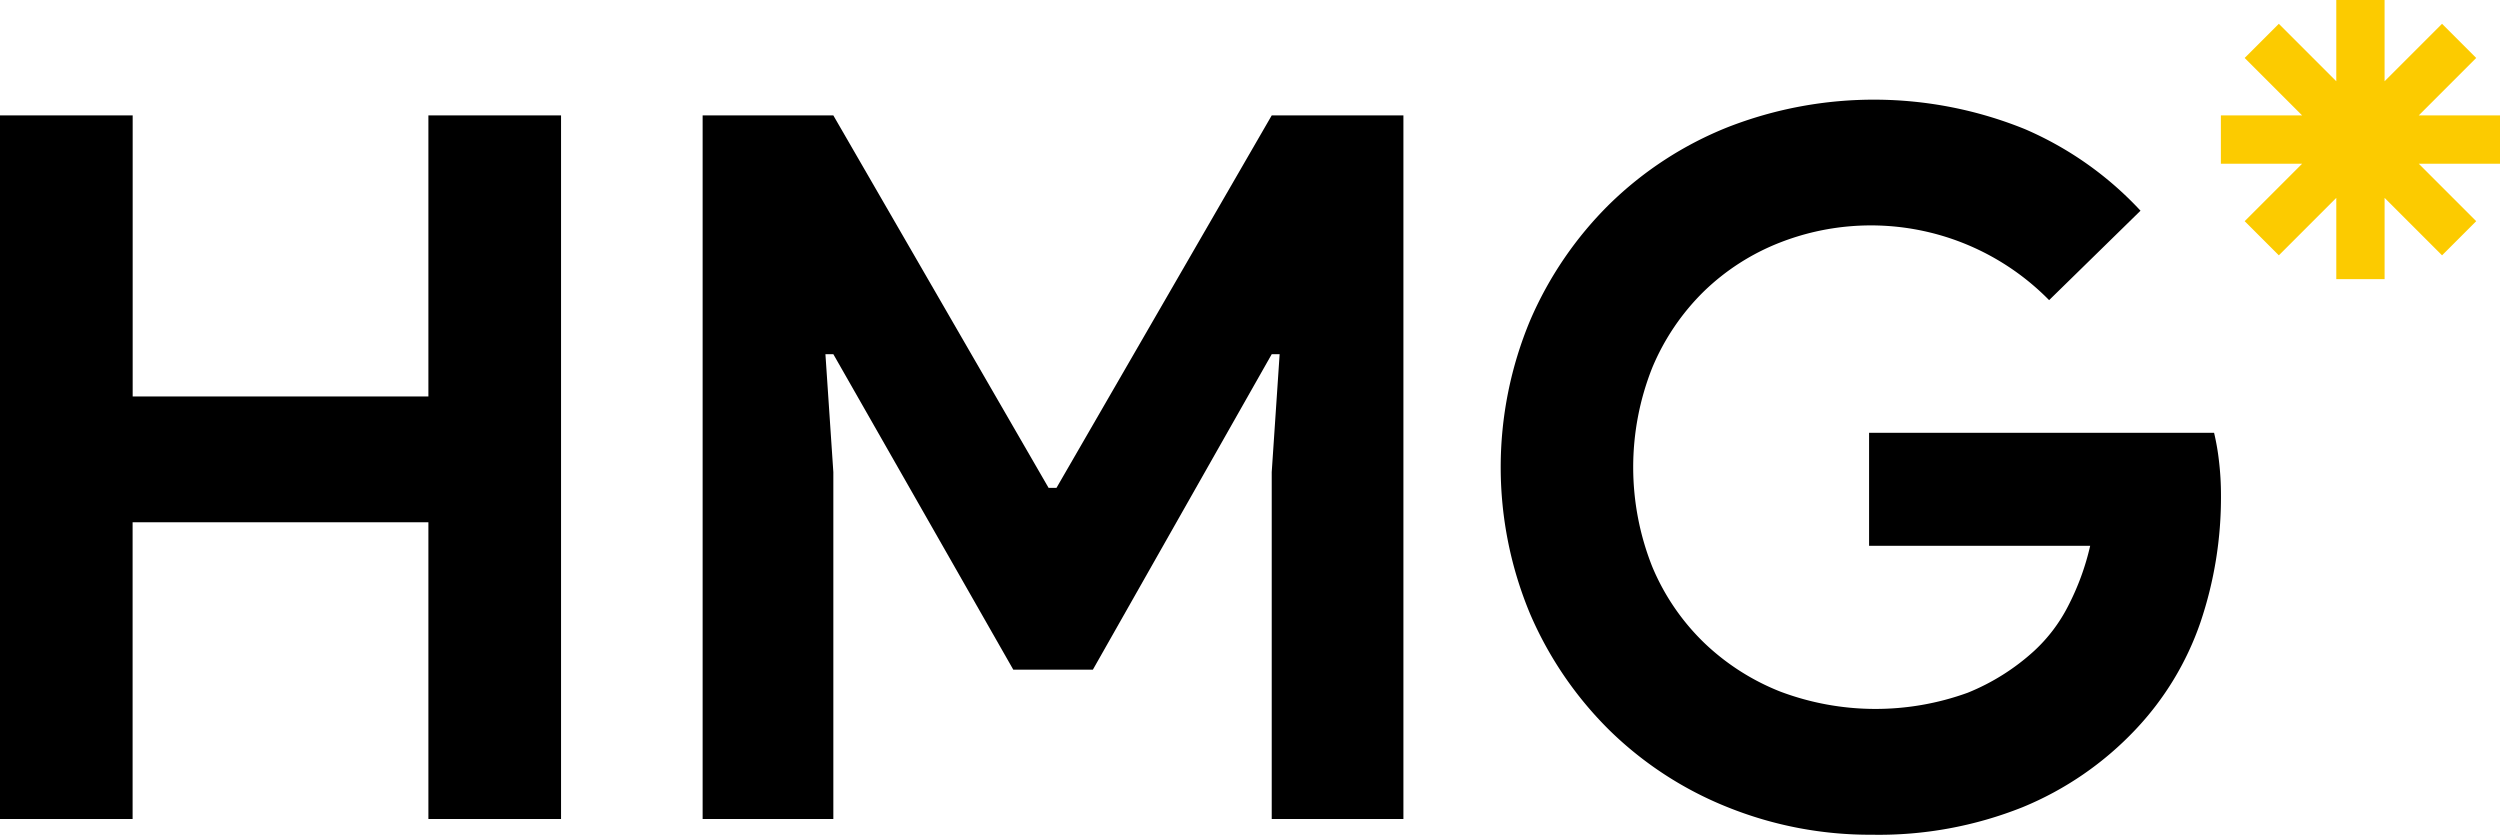 <svg xmlns="http://www.w3.org/2000/svg" width="157.967" height="52.745" viewBox="0 0 157.967 52.745">
  <g id="Group_47" data-name="Group 47" transform="translate(-167.431 -220.518)">
    <path id="Path_15" data-name="Path 15" d="M333.127,227.811h-5.135l3.631-3.631-2.158-2.158-3.631,3.631v-5.135h-3.052v5.135l-3.631-3.631-2.158,2.158,3.631,3.631H315.49v3.052h5.135l-3.631,3.631,2.158,2.158,3.631-3.631v5.135h3.052v-5.135l3.631,3.631,2.158-2.158-3.631-3.631h5.135Z" transform="translate(-7.729 0)" fill="#fccb00"/>
    <g id="Group_15" data-name="Group 15" transform="translate(167.431 226.817)">
      <path id="Path_16" data-name="Path 16" d="M167.431,228.213h8.383v17.758H194.5V228.213h8.382v44.458H194.5V253.919h-18.69v18.752h-8.383Z" transform="translate(-167.431 -227.219)"/>
      <path id="Path_17" data-name="Path 17" d="M214.273,228.213h8.259l13.6,23.533h.5l13.6-23.533h8.321v44.458h-8.321V250.753l.5-7.452h-.5l-11.3,19.932h-5.03L222.532,243.3h-.5l.5,7.452v21.919h-8.259Z" transform="translate(-169.876 -227.219)"/>
      <path id="Path_18" data-name="Path 18" d="M290.754,248.214h21.8a14.885,14.885,0,0,1,.311,1.8,18.16,18.16,0,0,1,.124,2.112,24.635,24.635,0,0,1-1.3,8.072,18.687,18.687,0,0,1-4.1,6.767,20.543,20.543,0,0,1-7.14,4.906,24.474,24.474,0,0,1-9.5,1.738,24.059,24.059,0,0,1-9.127-1.738,22.7,22.7,0,0,1-7.451-4.843,23.222,23.222,0,0,1-5.03-7.359,24.053,24.053,0,0,1,0-18.566,23.238,23.238,0,0,1,5.03-7.358,22.711,22.711,0,0,1,7.451-4.843,25.387,25.387,0,0,1,18.783.124,21.648,21.648,0,0,1,7.3,5.153l-5.775,5.651A15.786,15.786,0,0,0,285.1,236.2a14.472,14.472,0,0,0-4.781,3.073,14.666,14.666,0,0,0-3.26,4.813,17.014,17.014,0,0,0,0,12.6,14.4,14.4,0,0,0,3.291,4.812,14.807,14.807,0,0,0,4.813,3.074,17.082,17.082,0,0,0,11.828.063,14.018,14.018,0,0,0,4.192-2.64,10.072,10.072,0,0,0,2.142-2.825,16.023,16.023,0,0,0,1.4-3.819H290.754Z" transform="translate(-172.653 -227.164)"/>
    </g>
  </g>
</svg>
